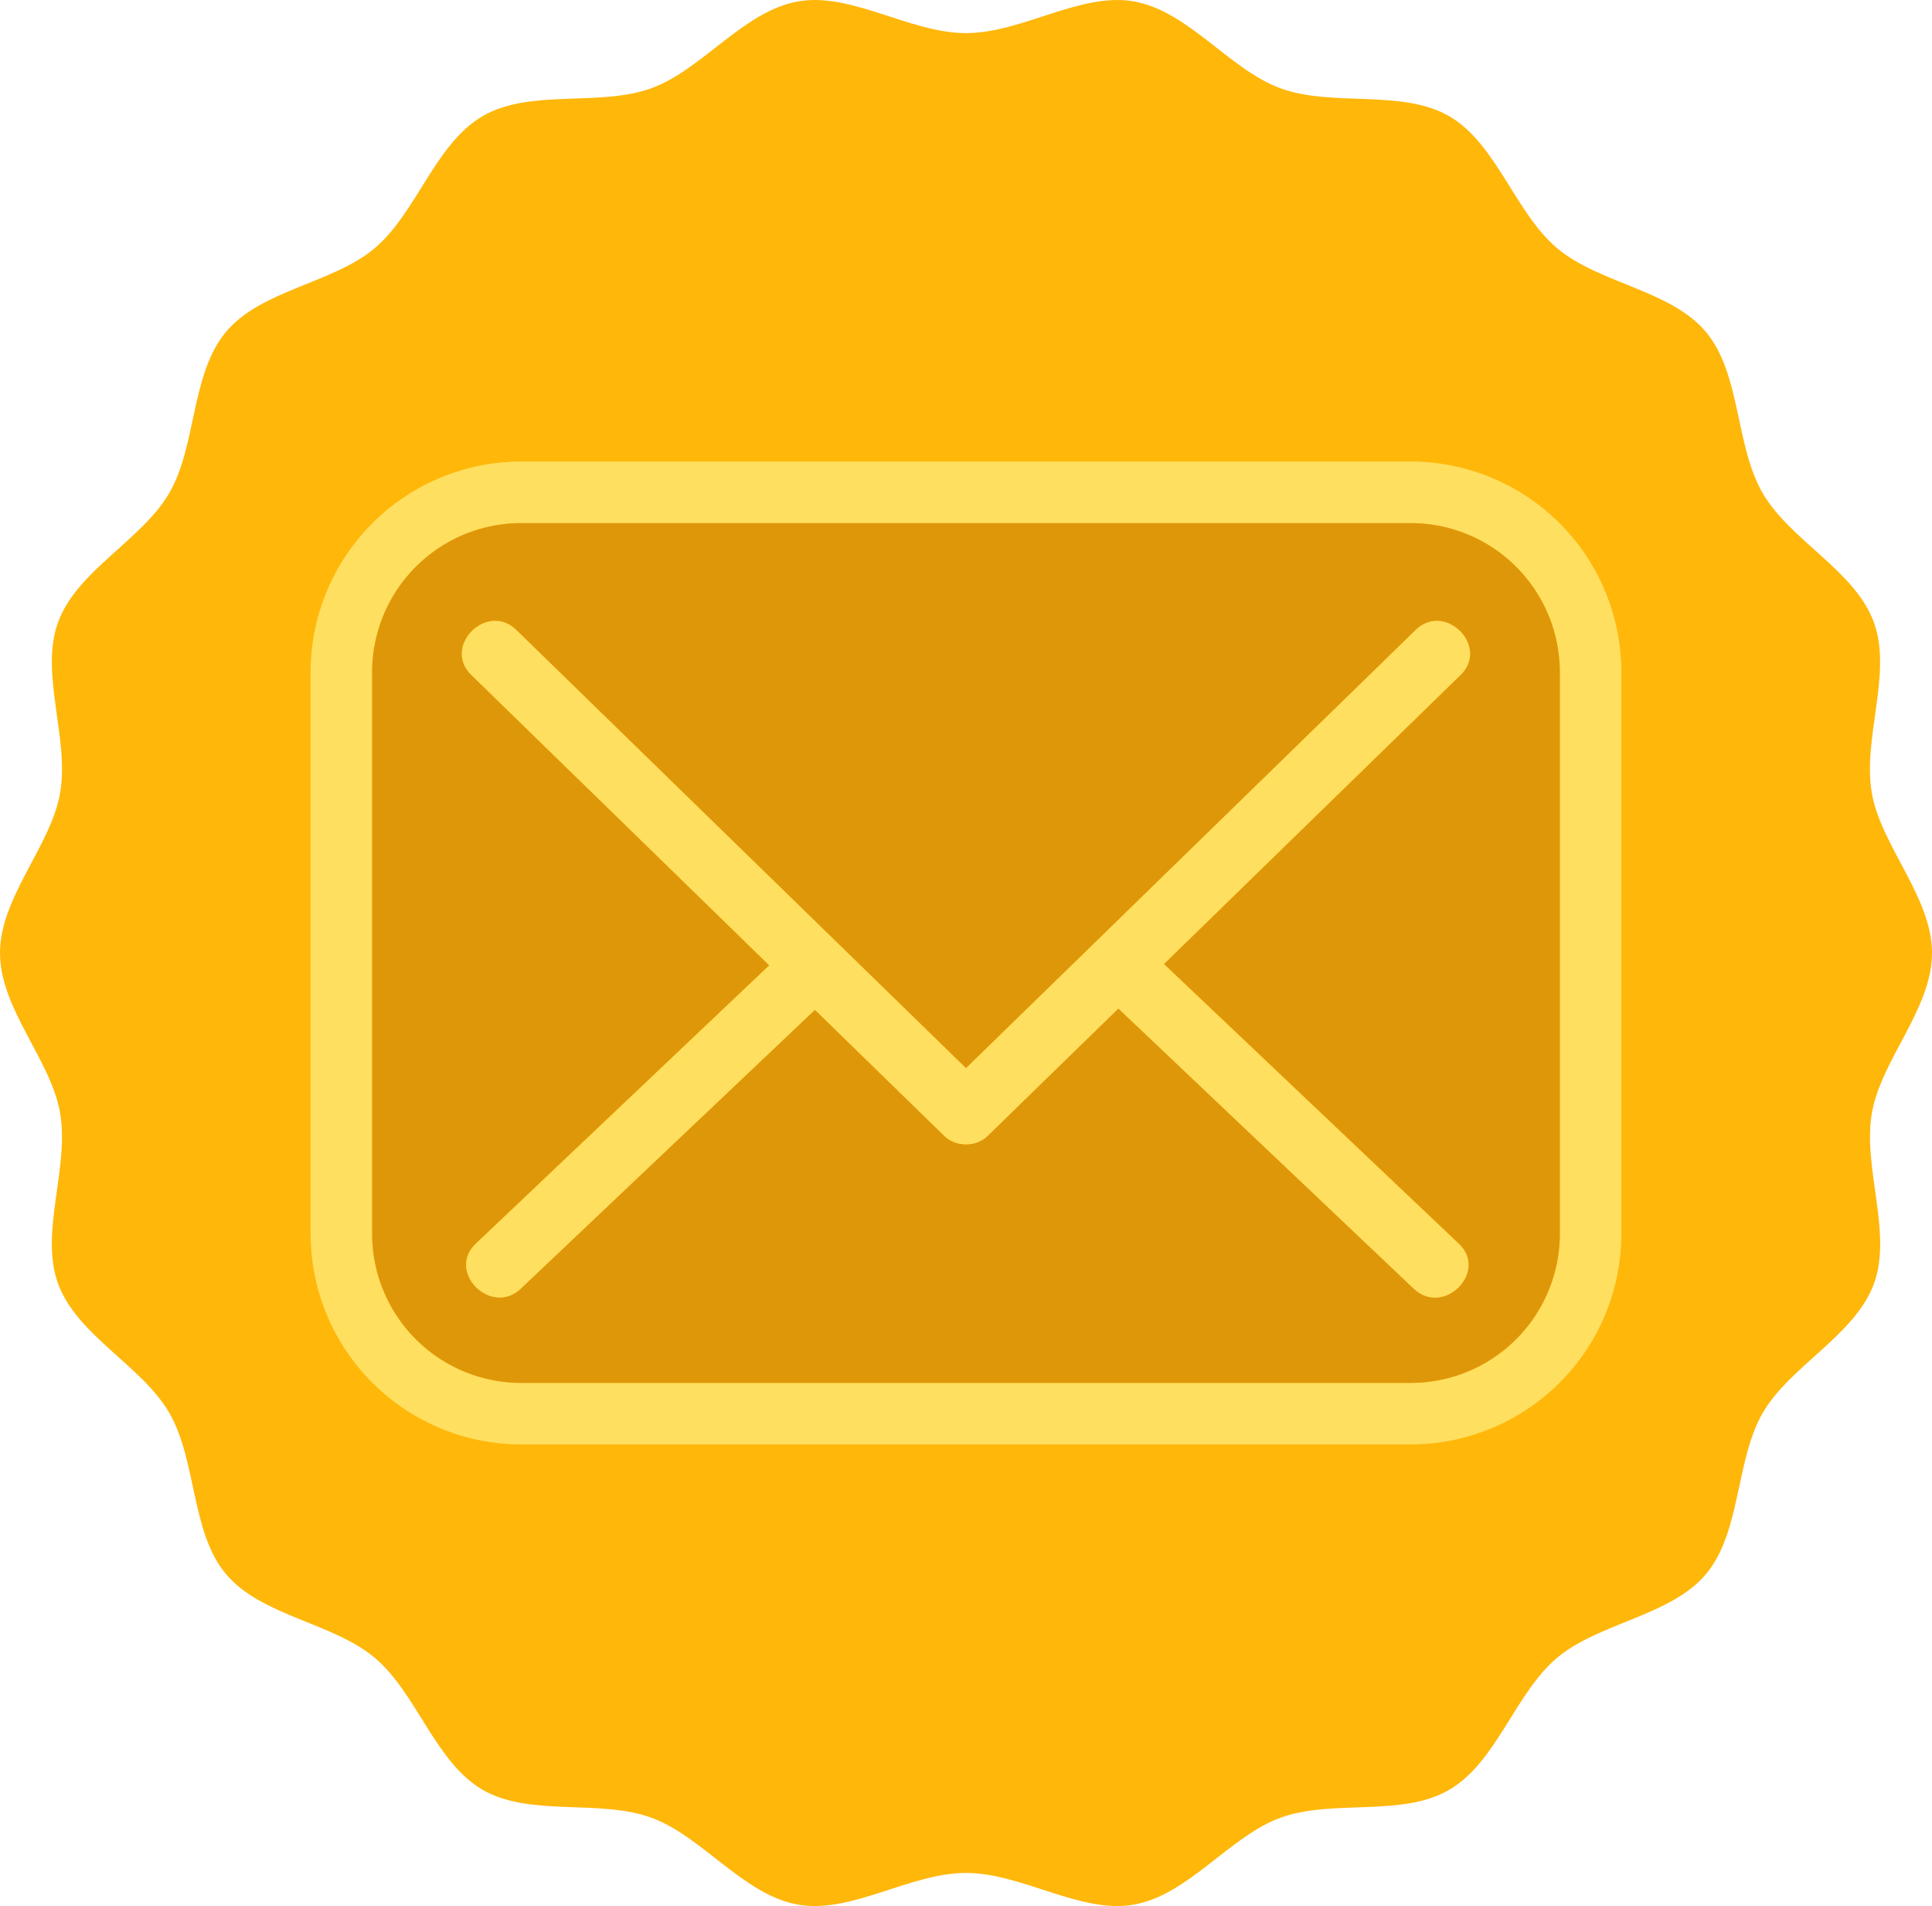 <svg xmlns="http://www.w3.org/2000/svg" viewBox="0 0 584.72 576.77"><defs><style>.cls-1{fill:#ffb70a;}.cls-2{fill:#ffdf5f;}.cls-3{fill:#df970a;}</style></defs><g id="Layer_2" data-name="Layer 2"><g id="Layer_1-2" data-name="Layer 1"><path class="cls-1" d="M584.72,288.38c0,16.91-15.36,32.26-18.18,48.36-2.9,16.56,6.25,36.22.63,51.66-5.73,15.72-25.43,24.89-33.69,39.18s-6.5,36.05-17.15,48.74S484,491,471.29,501.63s-18.3,31.64-32.72,40-35.26,2.69-51,8.41c-15.44,5.62-27.9,23.42-44.46,26.32-16.09,2.82-33.86-9.6-50.77-9.6s-34.67,12.42-50.77,9.6c-16.56-2.9-29-20.7-44.46-26.32-15.71-5.72-36.69-.15-51-8.41-14.43-8.35-20-29.34-32.73-40s-34.35-12.6-45-25.32S59.59,442,51.25,427.58s-28-23.46-33.69-39.18c-5.62-15.44,3.52-35.1.62-51.66C15.37,320.64,0,305.29,0,288.38S15.37,256.12,18.18,240c2.9-16.56-6.24-36.22-.62-51.67,5.72-15.71,25.42-24.88,33.69-39.17s6.49-36,17.15-48.74,32.32-14.63,45-25.31,18.3-31.65,32.72-40,35.26-2.69,51-8.41C212.57,21.11,225,3.32,241.59.42c16.1-2.82,33.87,9.6,50.77,9.6S327-2.4,343.13.42c16.56,2.9,29,20.69,44.46,26.32,15.72,5.72,36.69.14,51,8.41s20,29.33,32.72,40,34.36,12.59,45,25.31,8.8,34.32,17.15,48.74,28,23.46,33.69,39.17c5.62,15.45-3.53,35.11-.63,51.67C569.36,256.12,584.72,271.48,584.72,288.38Z"/><path class="cls-2" d="M427,139.66H157.71A63.79,63.79,0,0,0,94,203.38v170a63.79,63.79,0,0,0,63.71,63.72H427a63.79,63.79,0,0,0,63.71-63.72v-170A63.79,63.79,0,0,0,427,139.66Zm45.08,233.73A45.14,45.14,0,0,1,427,418.48H157.71a45.14,45.14,0,0,1-45.08-45.09v-170a45.13,45.13,0,0,1,45.08-45.08H427a45.13,45.13,0,0,1,45.08,45.08Z"/><path class="cls-3" d="M427,158.3H157.71a45.13,45.13,0,0,0-45.08,45.08v170a45.14,45.14,0,0,0,45.08,45.09H427a45.14,45.14,0,0,0,45.08-45.09v-170A45.13,45.13,0,0,0,427,158.3Zm14.5,218c9,8.54-4.62,22.13-13.61,13.61l-89.4-84.79-39.34,38.33a9,9,0,0,1-6.7,2.76h-.2a9,9,0,0,1-6.71-2.76l-38.91-37.91-89,84.36c-9,8.53-22.61-5.07-13.61-13.61q44.38-42.09,88.79-84.19l-90.17-87.87c-8.89-8.66,4.73-22.26,13.61-13.61L292.36,323.25,428.43,190.66c8.88-8.65,22.49,5,13.61,13.61l-89.75,87.45Z"/><path class="cls-2" d="M292.46,346.25h-.2a9,9,0,0,1-6.71-2.76l-38.91-37.91q-6.9-6.74-13.79-13.44l-90.17-87.87c-8.89-8.66,4.73-22.26,13.61-13.61L292.36,323.25l6.8,6.63C305.9,336.44,299.72,345.84,292.46,346.25Z"/><path class="cls-2" d="M442,204.27l-89.75,87.45L338.5,305.16l-39.34,38.33a9,9,0,0,1-6.7,2.76h-.2c-7.26-.41-13.44-9.81-6.71-16.37l6.81-6.63L428.43,190.66C437.31,182,450.92,195.61,442,204.27Z"/><path class="cls-2" d="M427.9,390l-89.4-84.79-5.67-5.37c-9-8.55,4.62-22.13,13.61-13.61l5.85,5.54,89.22,84.62C450.52,384.88,436.89,398.47,427.9,390Z"/><path class="cls-2" d="M252.75,299.79l-6.11,5.79-89,84.36c-9,8.53-22.61-5.07-13.61-13.61q44.38-42.09,88.79-84.19l6.29-6C248.13,277.65,261.75,291.24,252.75,299.79Z"/></g></g></svg>